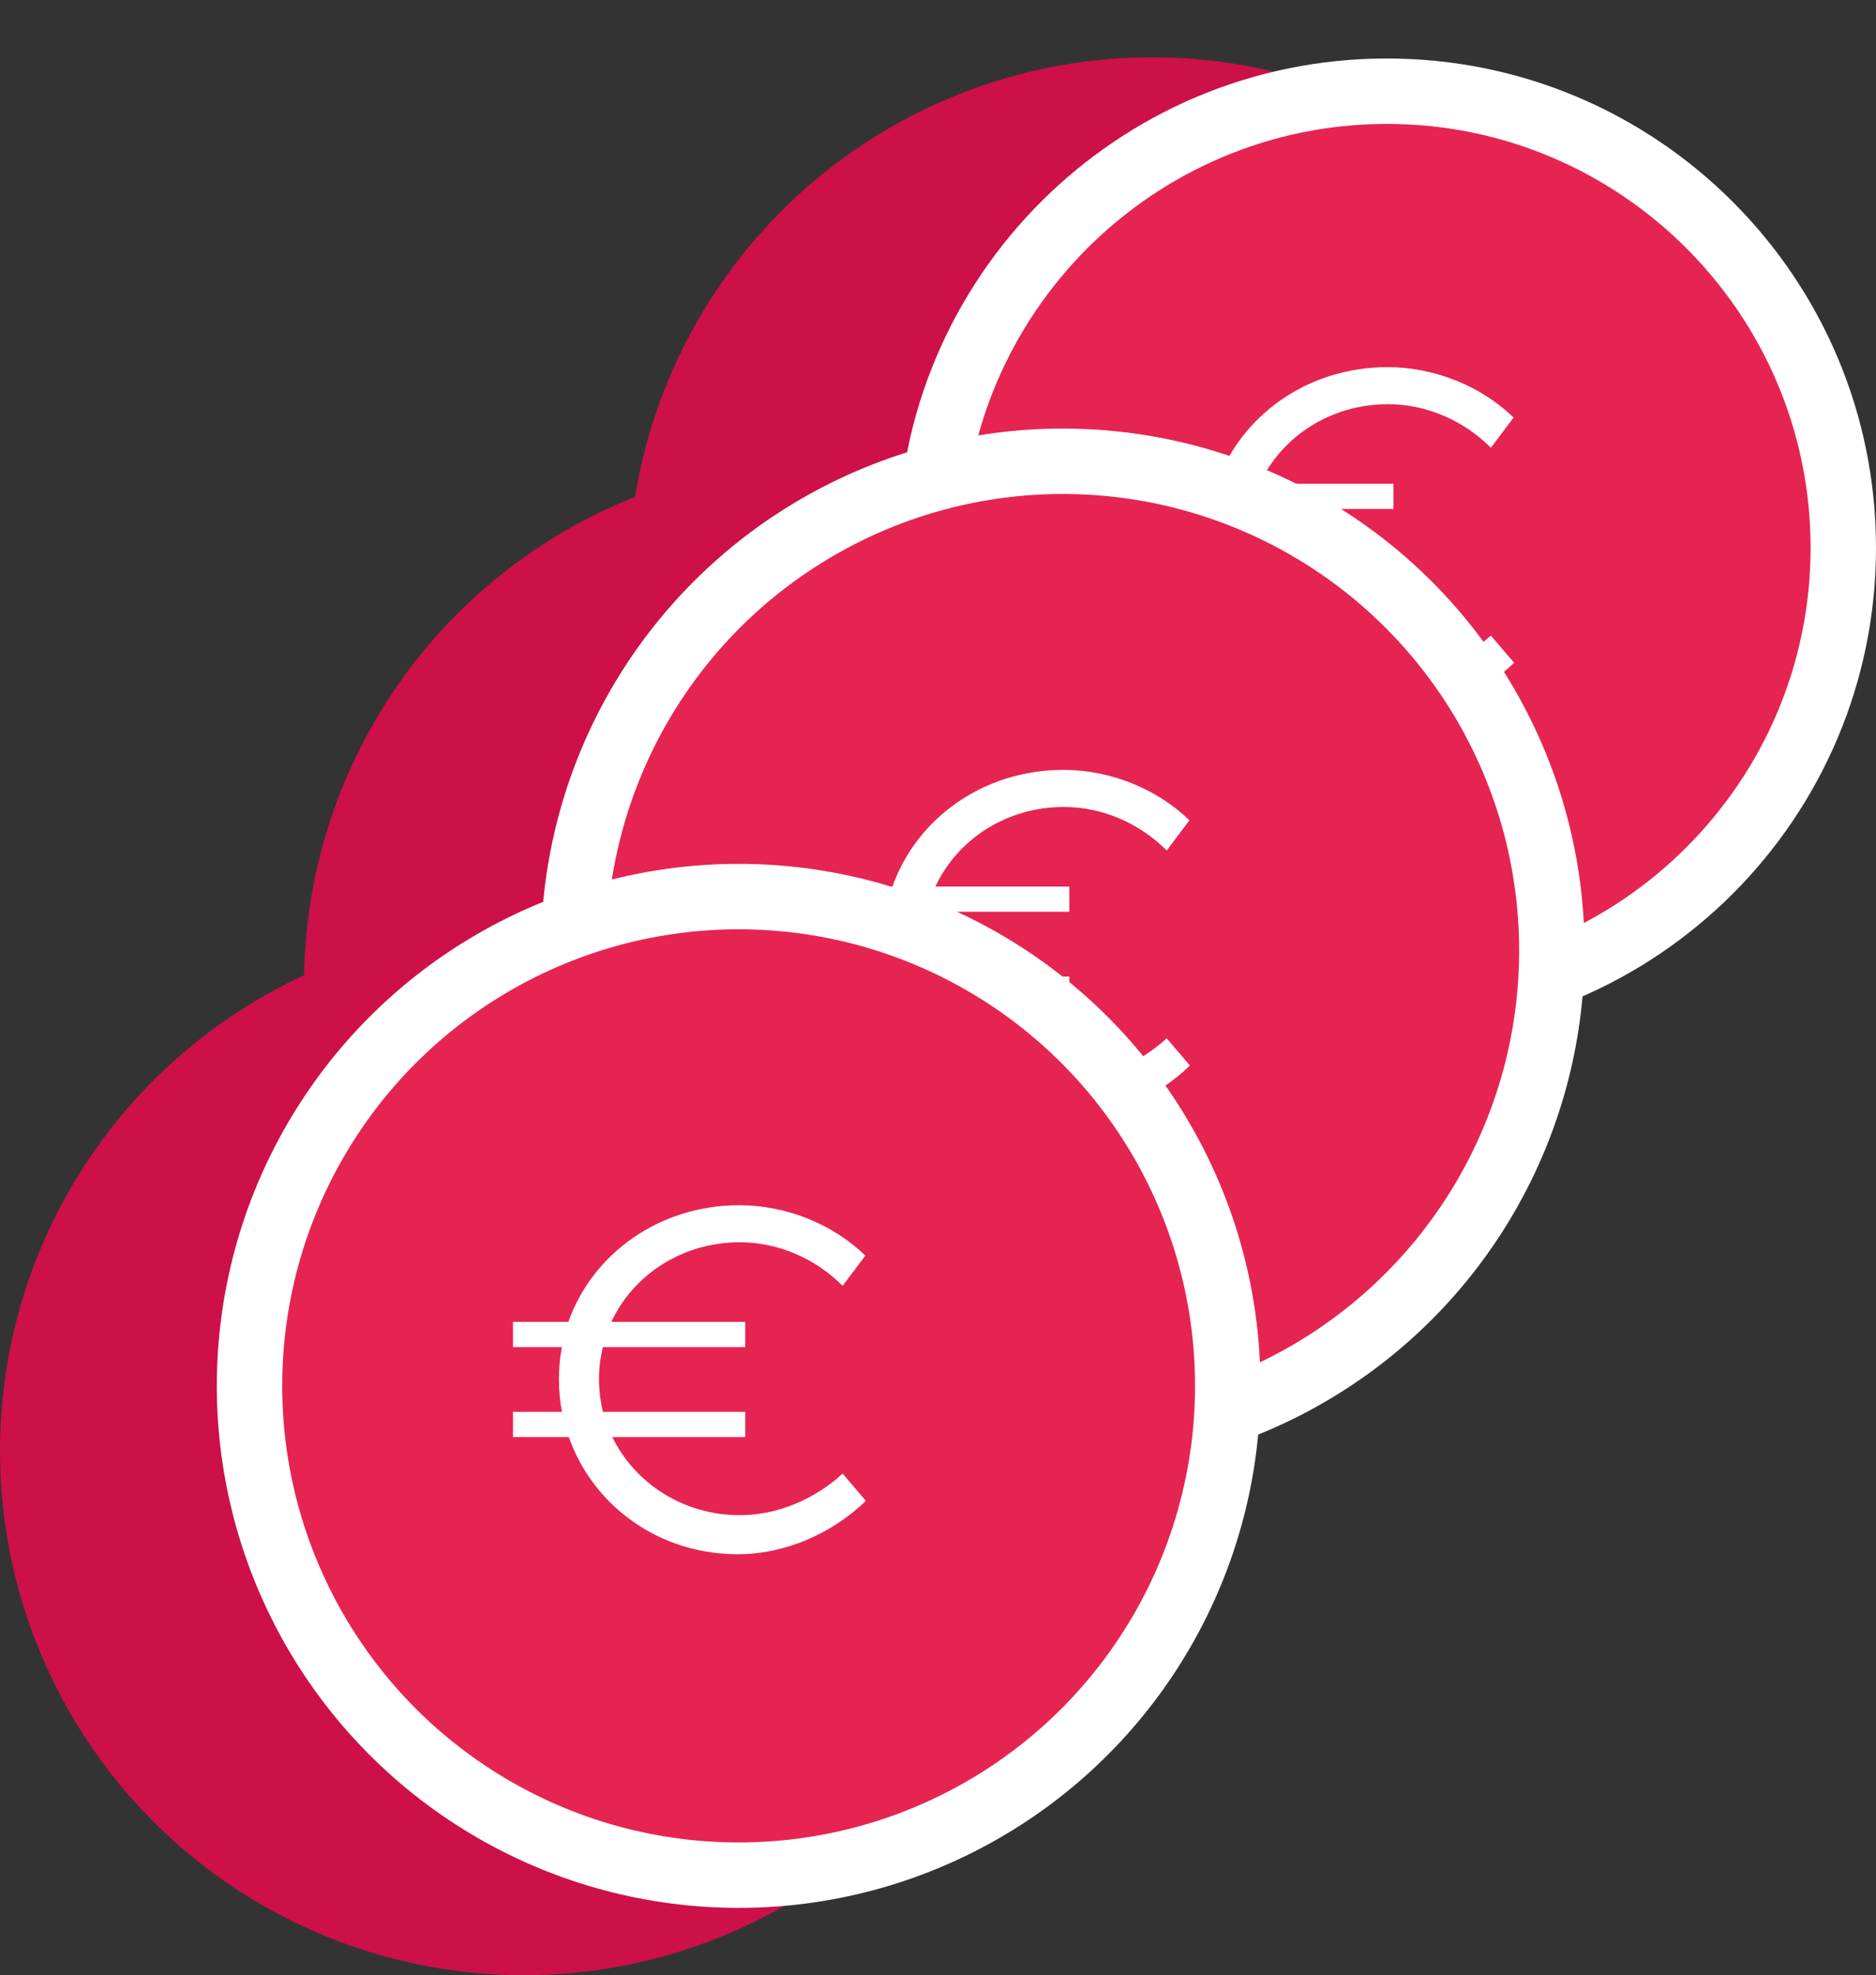 <?xml version="1.0" encoding="utf-8"?>
<!-- Generator: Adobe Illustrator 16.0.0, SVG Export Plug-In . SVG Version: 6.00 Build 0)  -->
<!DOCTYPE svg PUBLIC "-//W3C//DTD SVG 1.1//EN" "http://www.w3.org/Graphics/SVG/1.1/DTD/svg11.dtd">
<svg version="1.1" id="Livello_1" xmlns="http://www.w3.org/2000/svg" xmlns:xlink="http://www.w3.org/1999/xlink" x="0px" y="0px"
	 width="286.853px" height="301.915px" viewBox="0 0 286.853 301.915" enable-background="new 0 0 286.853 301.915"
	 xml:space="preserve">
<rect x="0" y="0" width="286.853" height="301.915" fill="#333333" stroke="none"/>
<circle fill="#CD1048" cx="176.173" cy="88.882" r="80.122"/>
<g>
	<path fill="#E62451" d="M212.063,153.521c-38.482,0-69.79-31.308-69.79-69.79c0-38.482,31.308-69.791,69.79-69.791
		c38.481,0,69.789,31.308,69.789,69.791C281.853,122.214,250.545,153.521,212.063,153.521z"/>
	<path fill="#FFFFFF" d="M212.063,18.941c35.725,0,64.789,29.065,64.789,64.791c0,35.725-29.064,64.79-64.789,64.79
		c-35.726,0-64.79-29.064-64.79-64.79C147.273,48.006,176.338,18.941,212.063,18.941 M212.063,8.941
		c-41.306,0-74.79,33.484-74.79,74.791c0,41.305,33.484,74.79,74.79,74.79c41.305,0,74.789-33.485,74.789-74.79
		C286.853,42.426,253.368,8.941,212.063,8.941L212.063,8.941z"/>
</g>
<g>
	<path fill="#FFFFFF" d="M231.516,101.307c-5.065,4.91-12.243,8.16-19.573,8.16c-12.09,0-22.141-7.405-25.844-17.91h-8.541v-3.854
		h7.481c-0.302-1.663-0.452-3.324-0.452-5.062c0-1.664,0.15-3.25,0.452-4.838h-7.481v-3.854h8.465
		c3.701-10.427,13.904-17.832,26.148-17.832c7.254,0,14.357,2.946,19.268,7.706l-3.475,4.611c-4.156-4.157-9.825-6.65-15.719-6.65
		c-8.767,0-16.248,4.911-19.649,12.166h20.48v3.854h-21.766c-0.376,1.513-0.602,3.175-0.602,4.838c0,1.738,0.226,3.474,0.602,5.062
		h21.766v3.854h-20.33c3.478,7.104,10.884,11.94,19.499,11.94c5.742,0,11.412-2.418,15.719-6.349L231.516,101.307z"/>
</g>
<circle fill="#CD1048" cx="126.608" cy="150.446" r="80.122"/>
<circle fill="#CD1048" cx="80.122" cy="221.791" r="80.122"/>
<circle fill="#E62451" stroke="#FFFFFF" stroke-width="10" stroke-miterlimit="10" cx="162.499" cy="145.296" r="74.79"/>
<g>
	<path fill="#FFFFFF" d="M181.951,162.871c-5.065,4.909-12.243,8.159-19.573,8.159c-12.09,0-22.141-7.405-25.844-17.909h-8.541
		v-3.854h7.481c-0.302-1.663-0.452-3.324-0.452-5.062c0-1.664,0.15-3.25,0.452-4.839h-7.481v-3.854h8.465
		c3.701-10.427,13.904-17.832,26.148-17.832c7.254,0,14.357,2.946,19.268,7.706l-3.475,4.611c-4.156-4.157-9.825-6.65-15.719-6.65
		c-8.767,0-16.248,4.911-19.649,12.166h20.48v3.854h-21.766c-0.376,1.514-0.602,3.175-0.602,4.839c0,1.737,0.226,3.474,0.602,5.062
		h21.766v3.854h-20.33c3.478,7.104,10.884,11.939,19.499,11.939c5.742,0,11.412-2.418,15.719-6.349L181.951,162.871z"/>
</g>
<circle fill="#E62451" stroke="#FFFFFF" stroke-width="10" stroke-miterlimit="10" cx="112.942" cy="211.835" r="74.79"/>
<g>
	<path fill="#FFFFFF" d="M132.395,229.409c-5.064,4.91-12.243,8.16-19.573,8.16c-12.089,0-22.141-7.404-25.844-17.91h-8.54v-3.853
		h7.48c-0.303-1.663-0.453-3.325-0.453-5.063c0-1.662,0.15-3.25,0.453-4.837h-7.48v-3.854h8.465
		c3.701-10.428,13.903-17.831,26.146-17.831c7.255,0,14.358,2.944,19.269,7.704l-3.475,4.611c-4.156-4.156-9.825-6.65-15.719-6.65
		c-8.766,0-16.248,4.912-19.648,12.166h20.48v3.854H92.19c-0.377,1.513-0.602,3.175-0.602,4.837c0,1.738,0.225,3.475,0.602,5.063
		h21.766v3.853h-20.33c3.478,7.105,10.883,11.941,19.498,11.941c5.743,0,11.412-2.418,15.719-6.35L132.395,229.409z"/>
</g>
</svg>
